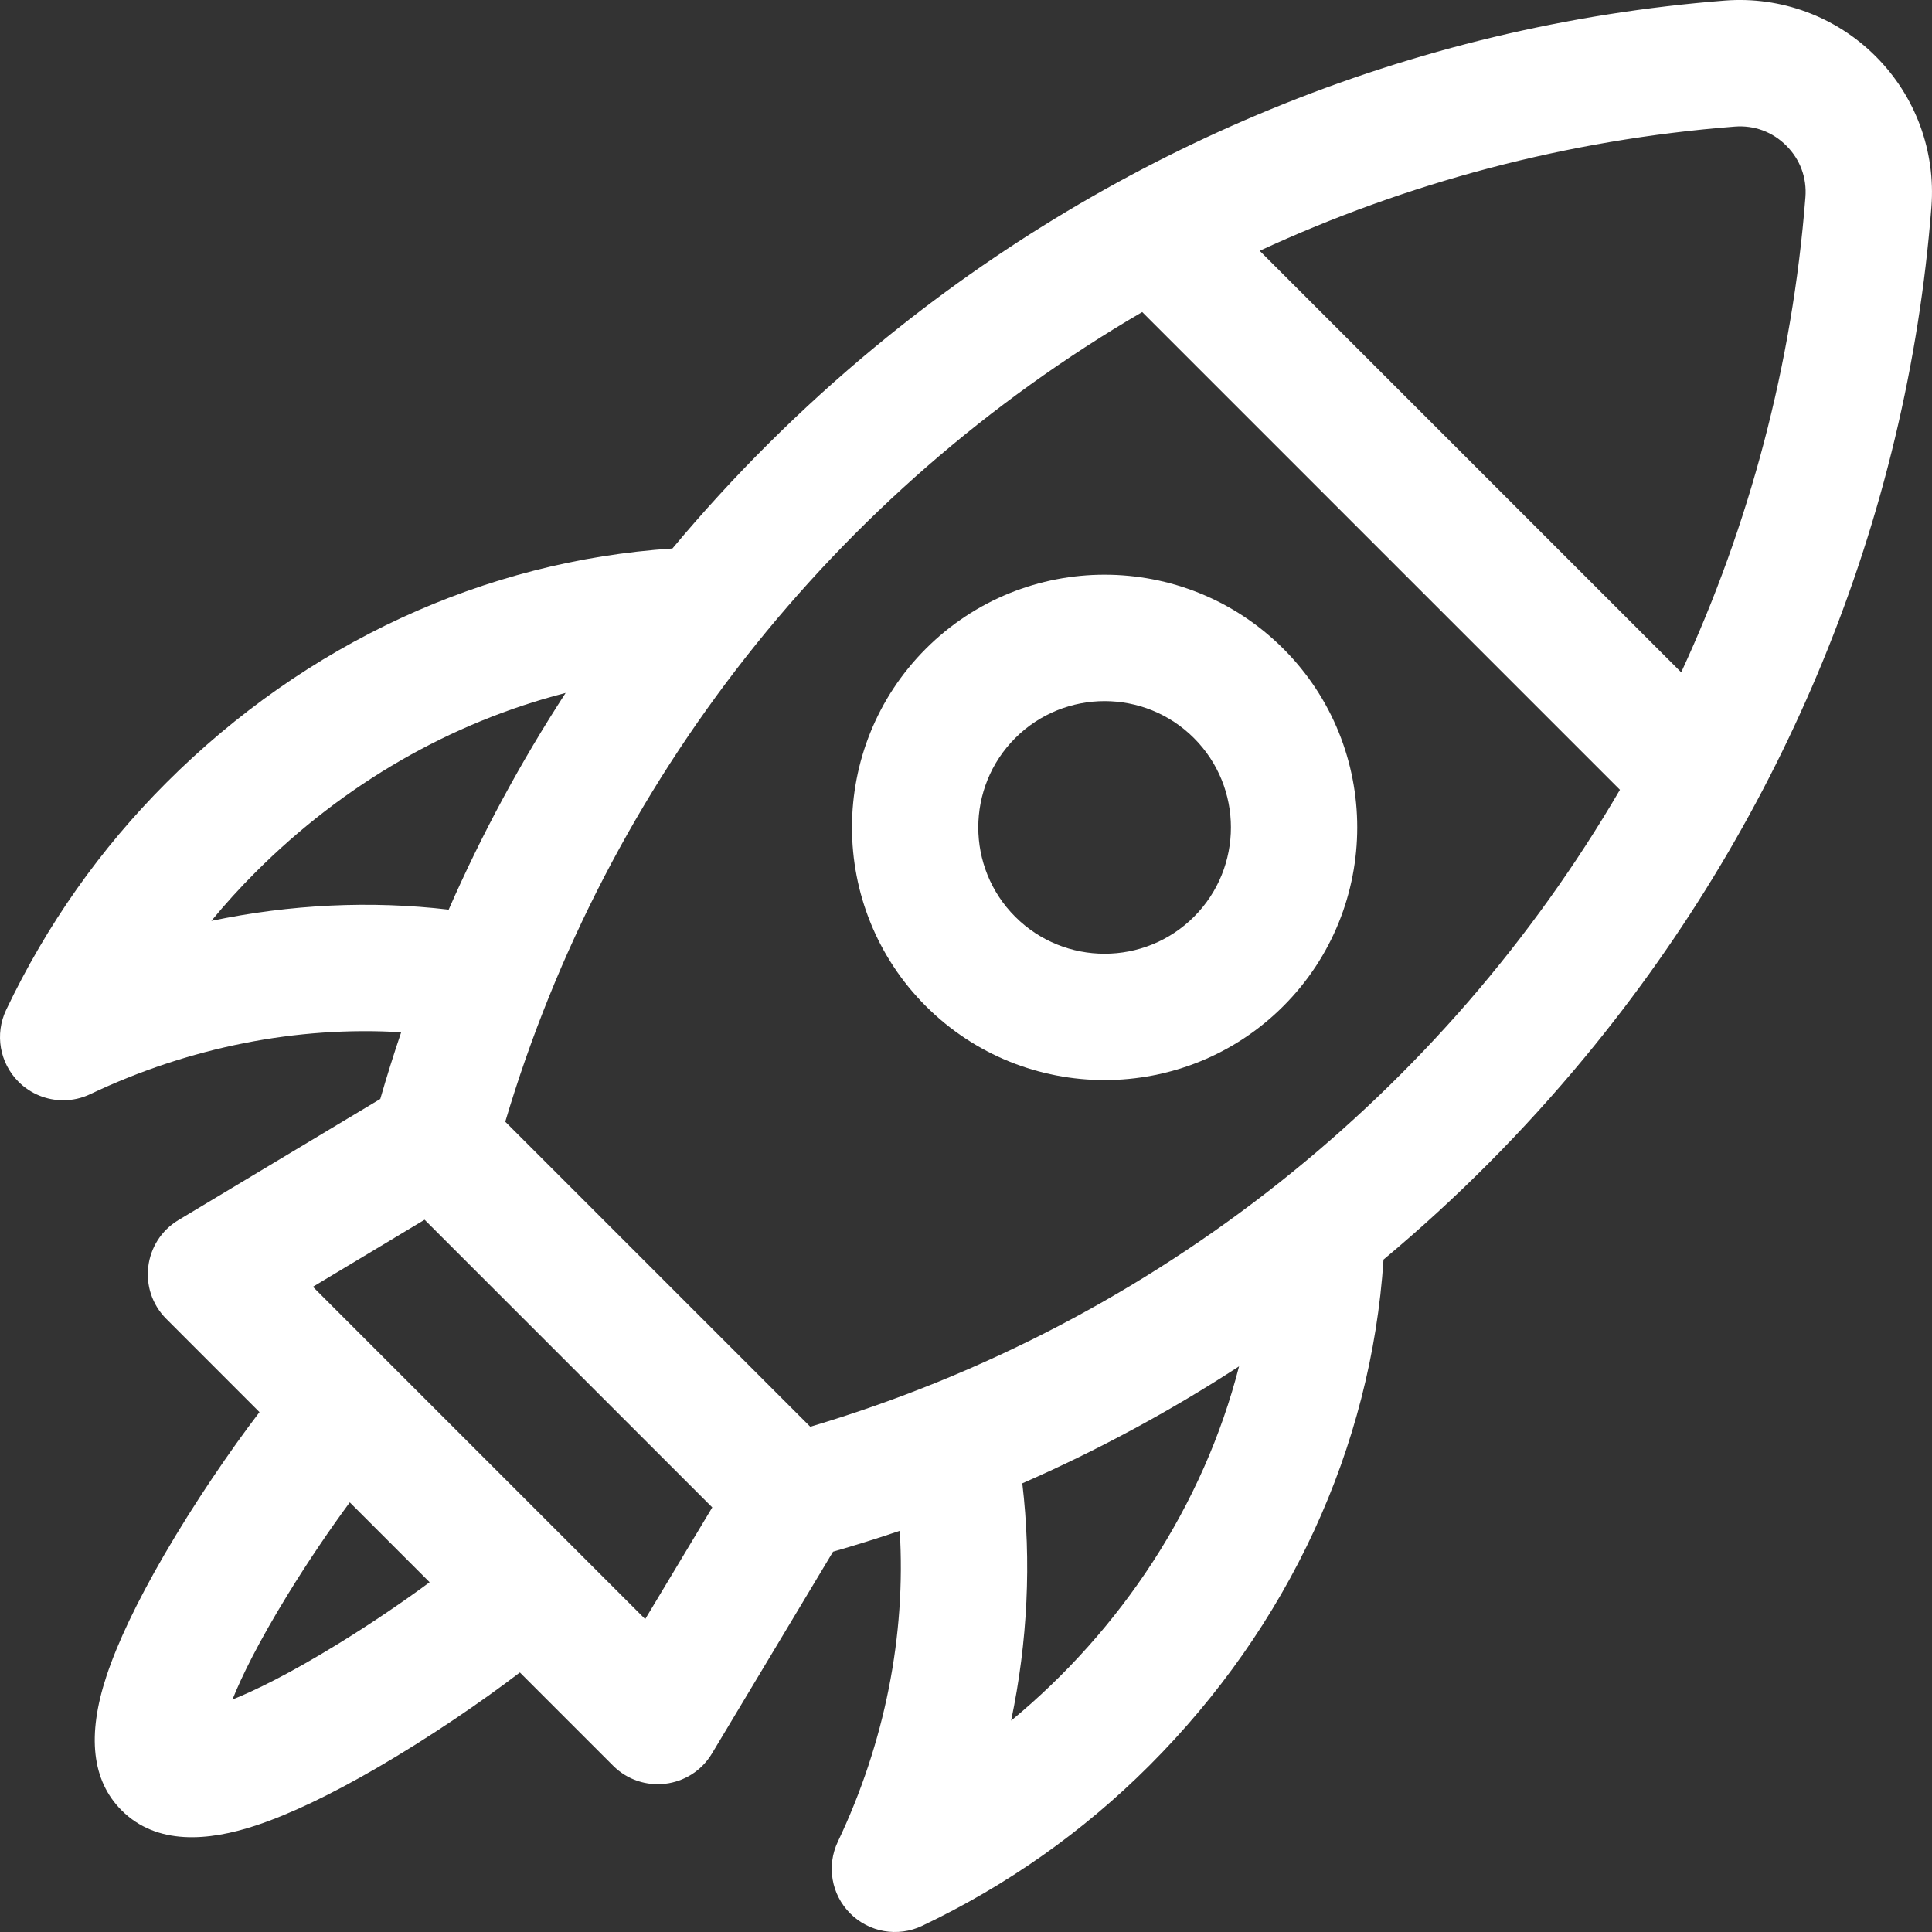 <svg width="48" height="48" viewBox="0 0 48 48" fill="none" xmlns="http://www.w3.org/2000/svg">
<rect x="0" y="0" width="48" height="48" fill="#333333" stroke="none"/>
<g clip-path="url(#clip0)">
<path d="M46.601 1.399C45.613 0.41 44.246 -0.094 42.855 0.014C38.983 0.317 35.184 1.226 31.561 2.718C28.134 4.128 24.805 6.084 21.736 8.623C19.89 10.15 18.21 11.825 16.706 13.627C12.037 13.934 7.596 15.982 4.132 19.447C2.492 21.087 1.154 22.986 0.152 25.092C-0.133 25.692 -0.01 26.406 0.46 26.876C0.761 27.177 1.163 27.336 1.57 27.336C1.798 27.336 2.029 27.286 2.244 27.183C4.701 26.015 7.385 25.488 9.967 25.646C9.782 26.193 9.609 26.745 9.448 27.303L4.434 30.312C3.558 30.837 3.411 32.047 4.132 32.768L6.447 35.084C5.718 36.037 4.829 37.339 4.074 38.64C3.402 39.799 2.921 40.809 2.645 41.642C2.157 43.118 2.283 44.24 3.021 44.978C3.894 45.851 5.177 45.745 6.357 45.354C7.191 45.078 8.201 44.598 9.359 43.926C10.661 43.171 11.962 42.281 12.916 41.552L15.232 43.868C15.951 44.587 17.16 44.445 17.688 43.566L20.697 38.551C21.254 38.391 21.807 38.218 22.354 38.033C22.512 40.615 21.985 43.298 20.816 45.756C20.531 46.356 20.654 47.07 21.124 47.54C21.594 48.01 22.308 48.133 22.908 47.848C25.014 46.846 26.913 45.507 28.552 43.868C32.017 40.404 34.066 35.963 34.373 31.294C36.175 29.79 37.85 28.11 39.377 26.264C41.916 23.195 43.872 19.866 45.282 16.44C46.774 12.817 47.683 9.017 47.985 5.146C48.094 3.753 47.59 2.387 46.601 1.399ZM5.251 22.879C5.598 22.458 5.965 22.054 6.352 21.667C8.551 19.468 11.208 17.945 14.053 17.216C12.94 18.927 11.968 20.727 11.147 22.6C9.208 22.372 7.211 22.468 5.251 22.879ZM8.383 40.852C7.184 41.588 6.342 41.997 5.775 42.225C6.002 41.658 6.412 40.816 7.148 39.617C7.675 38.758 8.225 37.956 8.69 37.326L10.674 39.31C10.044 39.775 9.242 40.326 8.383 40.852ZM16.03 40.226L7.774 31.97L10.549 30.304L17.696 37.451L16.03 40.226ZM25.121 42.749C25.532 40.789 25.628 38.792 25.399 36.853C27.273 36.032 29.073 35.06 30.784 33.947C29.899 37.403 27.85 40.498 25.121 42.749ZM20.131 35.447L12.553 27.869C15.068 19.416 20.724 12.218 28.378 7.753L40.247 19.622C35.889 27.091 28.781 32.874 20.131 35.447ZM44.855 4.901C44.53 9.066 43.46 13.049 41.769 16.704L31.296 6.231C34.952 4.54 38.934 3.47 43.099 3.145C43.582 3.107 44.038 3.275 44.381 3.619C44.725 3.962 44.893 4.418 44.855 4.901Z" fill="white"/>
<path d="M31.884 16.117C29.432 13.666 25.455 13.665 23.003 16.117C20.555 18.565 20.555 22.549 23.003 24.997C25.451 27.446 29.435 27.446 31.884 24.997C34.332 22.549 34.332 18.565 31.884 16.117ZM29.664 22.777C28.439 24.001 26.448 24.001 25.223 22.777C23.999 21.553 23.999 19.561 25.223 18.337C26.448 17.113 28.439 17.113 29.663 18.337C30.888 19.561 30.888 21.553 29.664 22.777Z" fill="white"/>
</g>
<defs>
<clipPath id="clip0">
<rect x="48" y="48" width="48" height="48" transform="rotate(-180 48 48)" fill="white"/>
</clipPath>
</defs>
</svg>
